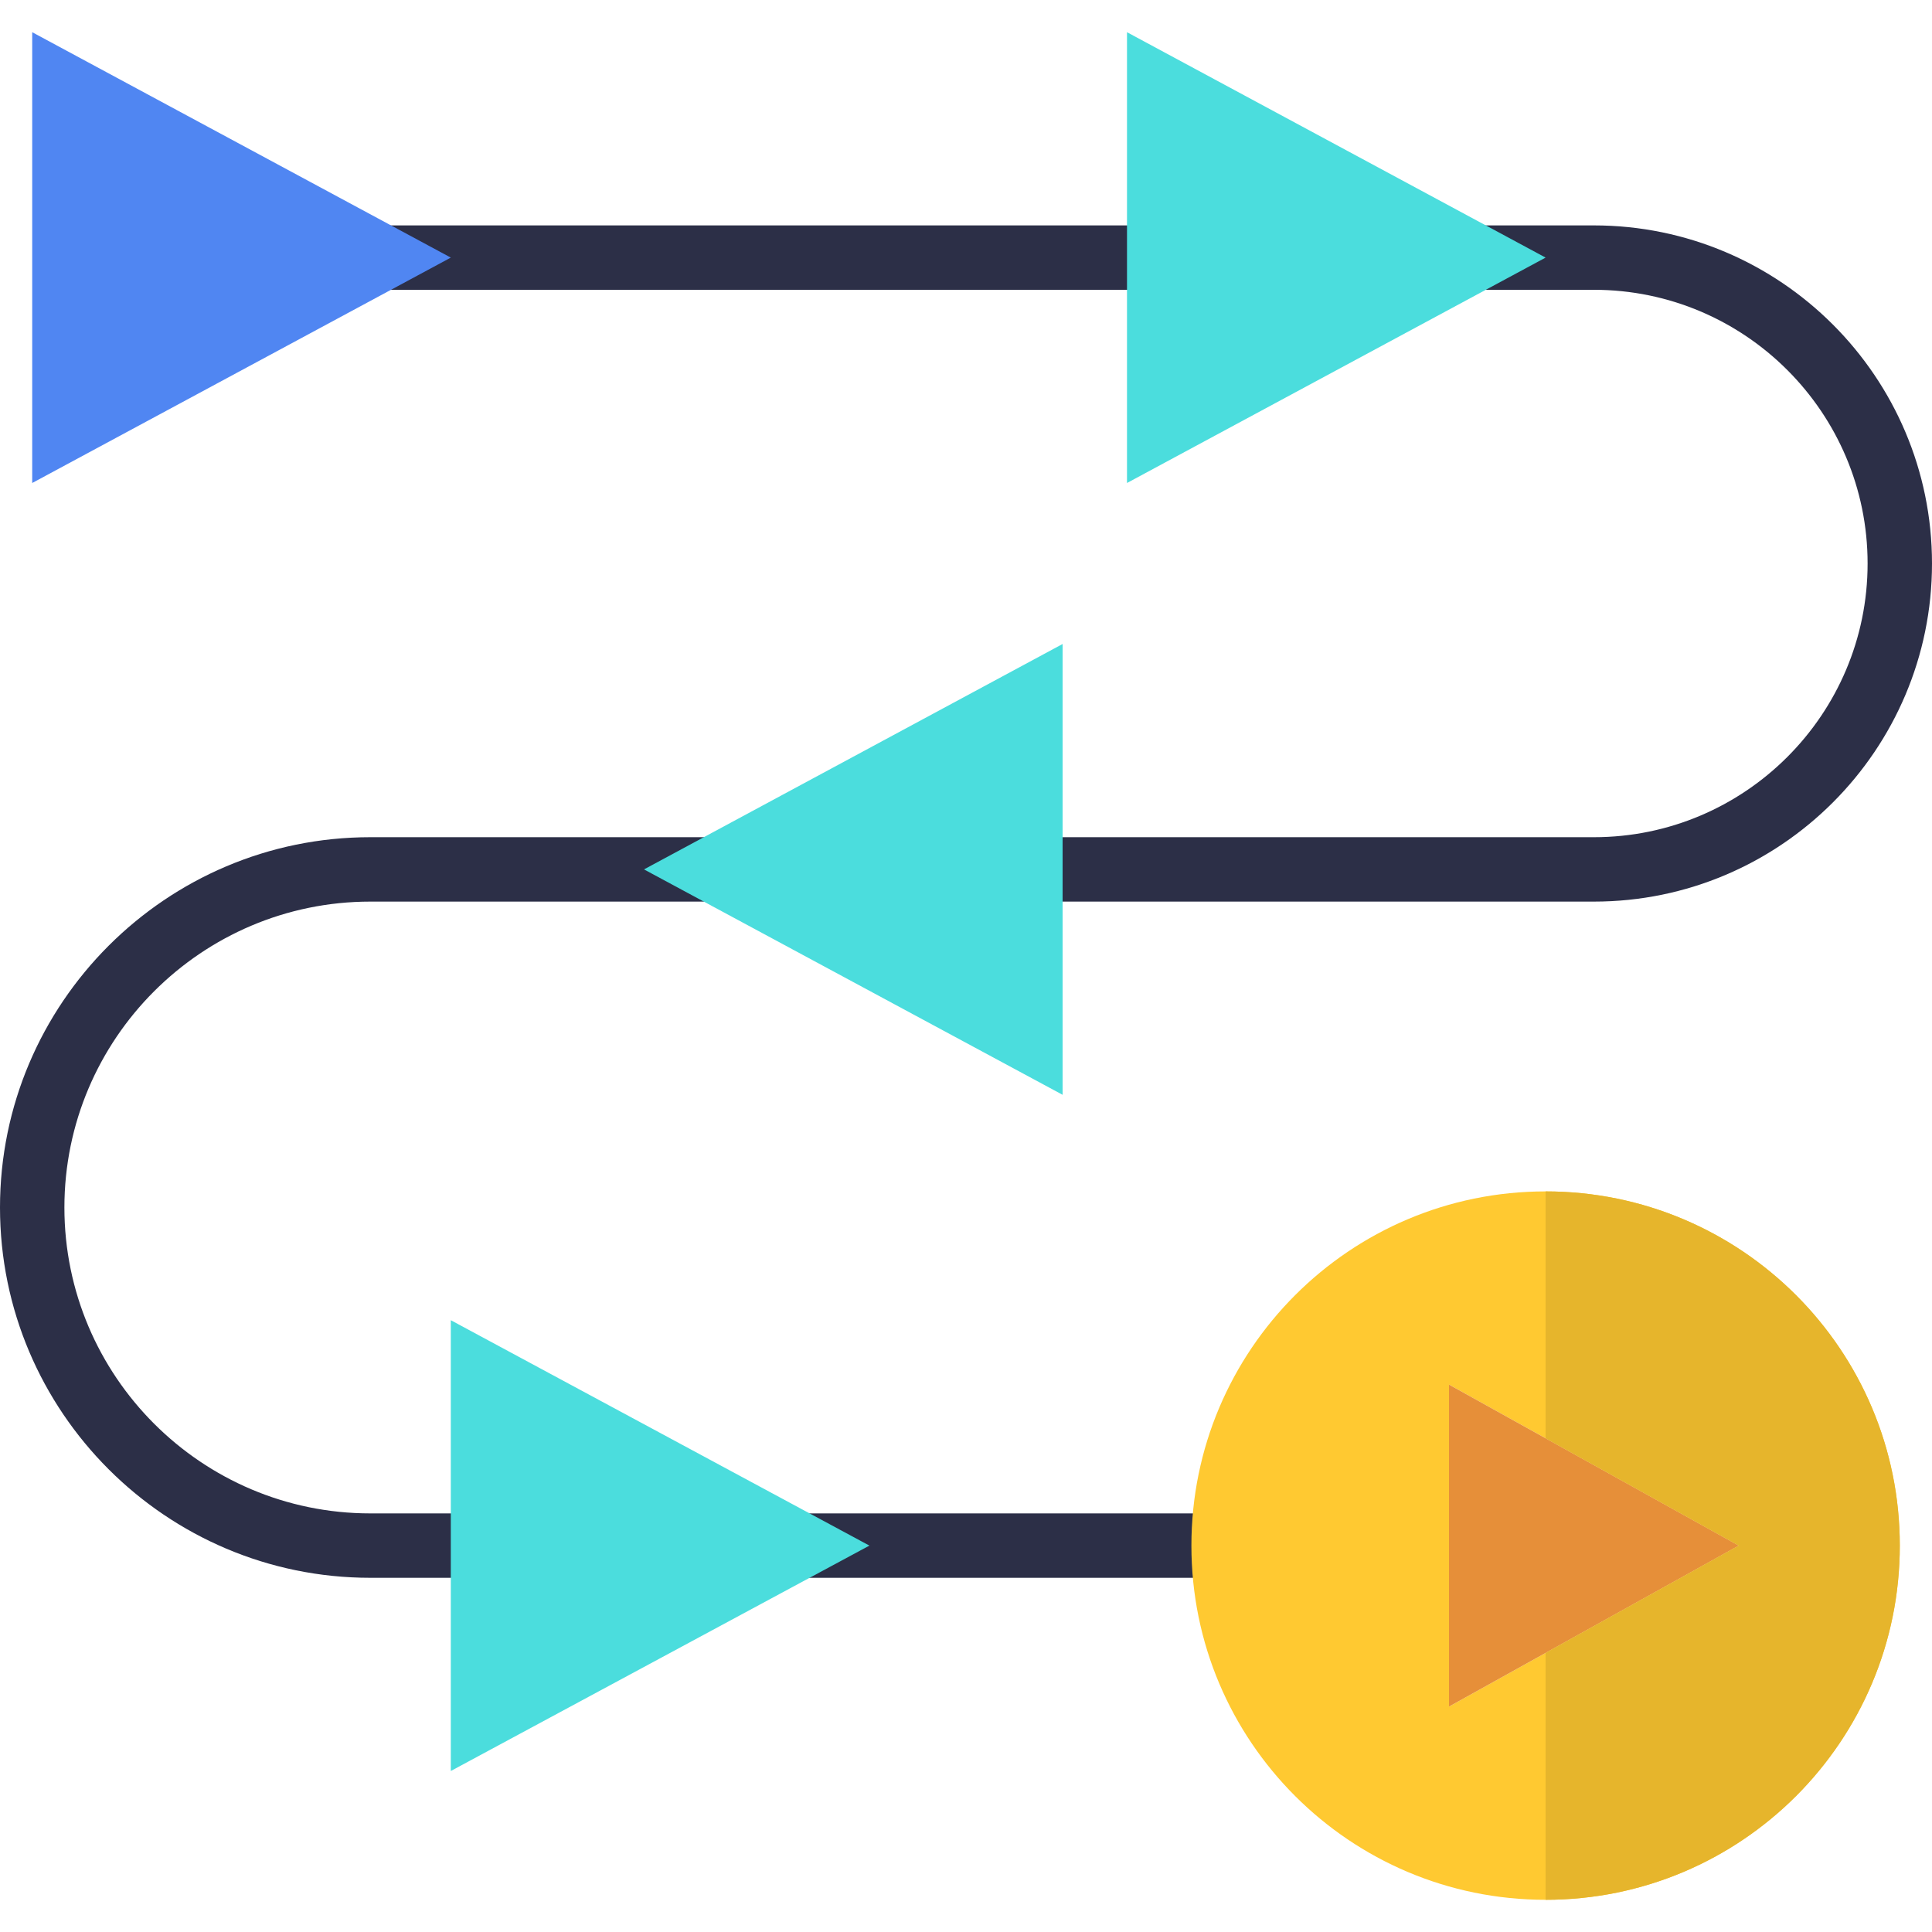 <?xml version="1.0" encoding="iso-8859-1"?>
<!-- Generator: Adobe Illustrator 19.0.0, SVG Export Plug-In . SVG Version: 6.00 Build 0)  -->
<svg version="1.1" id="Capa_1" xmlns="http://www.w3.org/2000/svg" xmlns:xlink="http://www.w3.org/1999/xlink" x="0px" y="0px"
	 viewBox="0 0 480 480" style="enable-background:new 0 0 480 480;" xml:space="preserve">
<g>
	<rect x="192" y="376" style="fill:#2C2F47;" width="112" height="16"/>
	<path style="fill:#2C2F47;" d="M120,392H92c-50.728,0-92-41.272-92-92s41.272-92,92-92h92v16H92c-41.904,0-76,34.096-76,76
		s34.096,76,76,76h28V392z"/>
	<path style="fill:#2C2F47;" d="M396,224H240v-16h156c37.496,0,68-30.504,68-68s-30.504-68-68-68h-36V56h36c46.32,0,84,37.68,84,84
		S442.32,224,396,224z"/>
	<rect x="88" y="56" style="fill:#2C2F47;" width="200" height="16"/>
</g>
<path style="fill:#FFC931;" d="M384,472c48.6,0,88-39.4,88-88s-39.4-88-88-88s-88,39.4-88,88S335.4,472,384,472z M360,344l72,40
	l-72,40V344z"/>
<polygon style="fill:#E68F39;" points="360,344 360,424 432,384 "/>
<polygon style="fill:#5086F2;" points="8,120 112,64 8,8 "/>
<g>
	<polygon style="fill:#4BDDDD;" points="216,384 112,328 112,384 112,440 	"/>
	<polygon style="fill:#4BDDDD;" points="280,64 280,120 384,64 280,8 	"/>
	<polygon style="fill:#4BDDDD;" points="264,216 264,160 160,216 264,272 	"/>
</g>
<path style="fill:#E6B52C;" d="M432,384l-48,26.664V472c48.6,0,88-39.4,88-88s-39.4-88-88-88v61.336L432,384z"/>
<g>
</g>
<g>
</g>
<g>
</g>
<g>
</g>
<g>
</g>
<g>
</g>
<g>
</g>
<g>
</g>
<g>
</g>
<g>
</g>
<g>
</g>
<g>
</g>
<g>
</g>
<g>
</g>
<g>
</g>
</svg>
